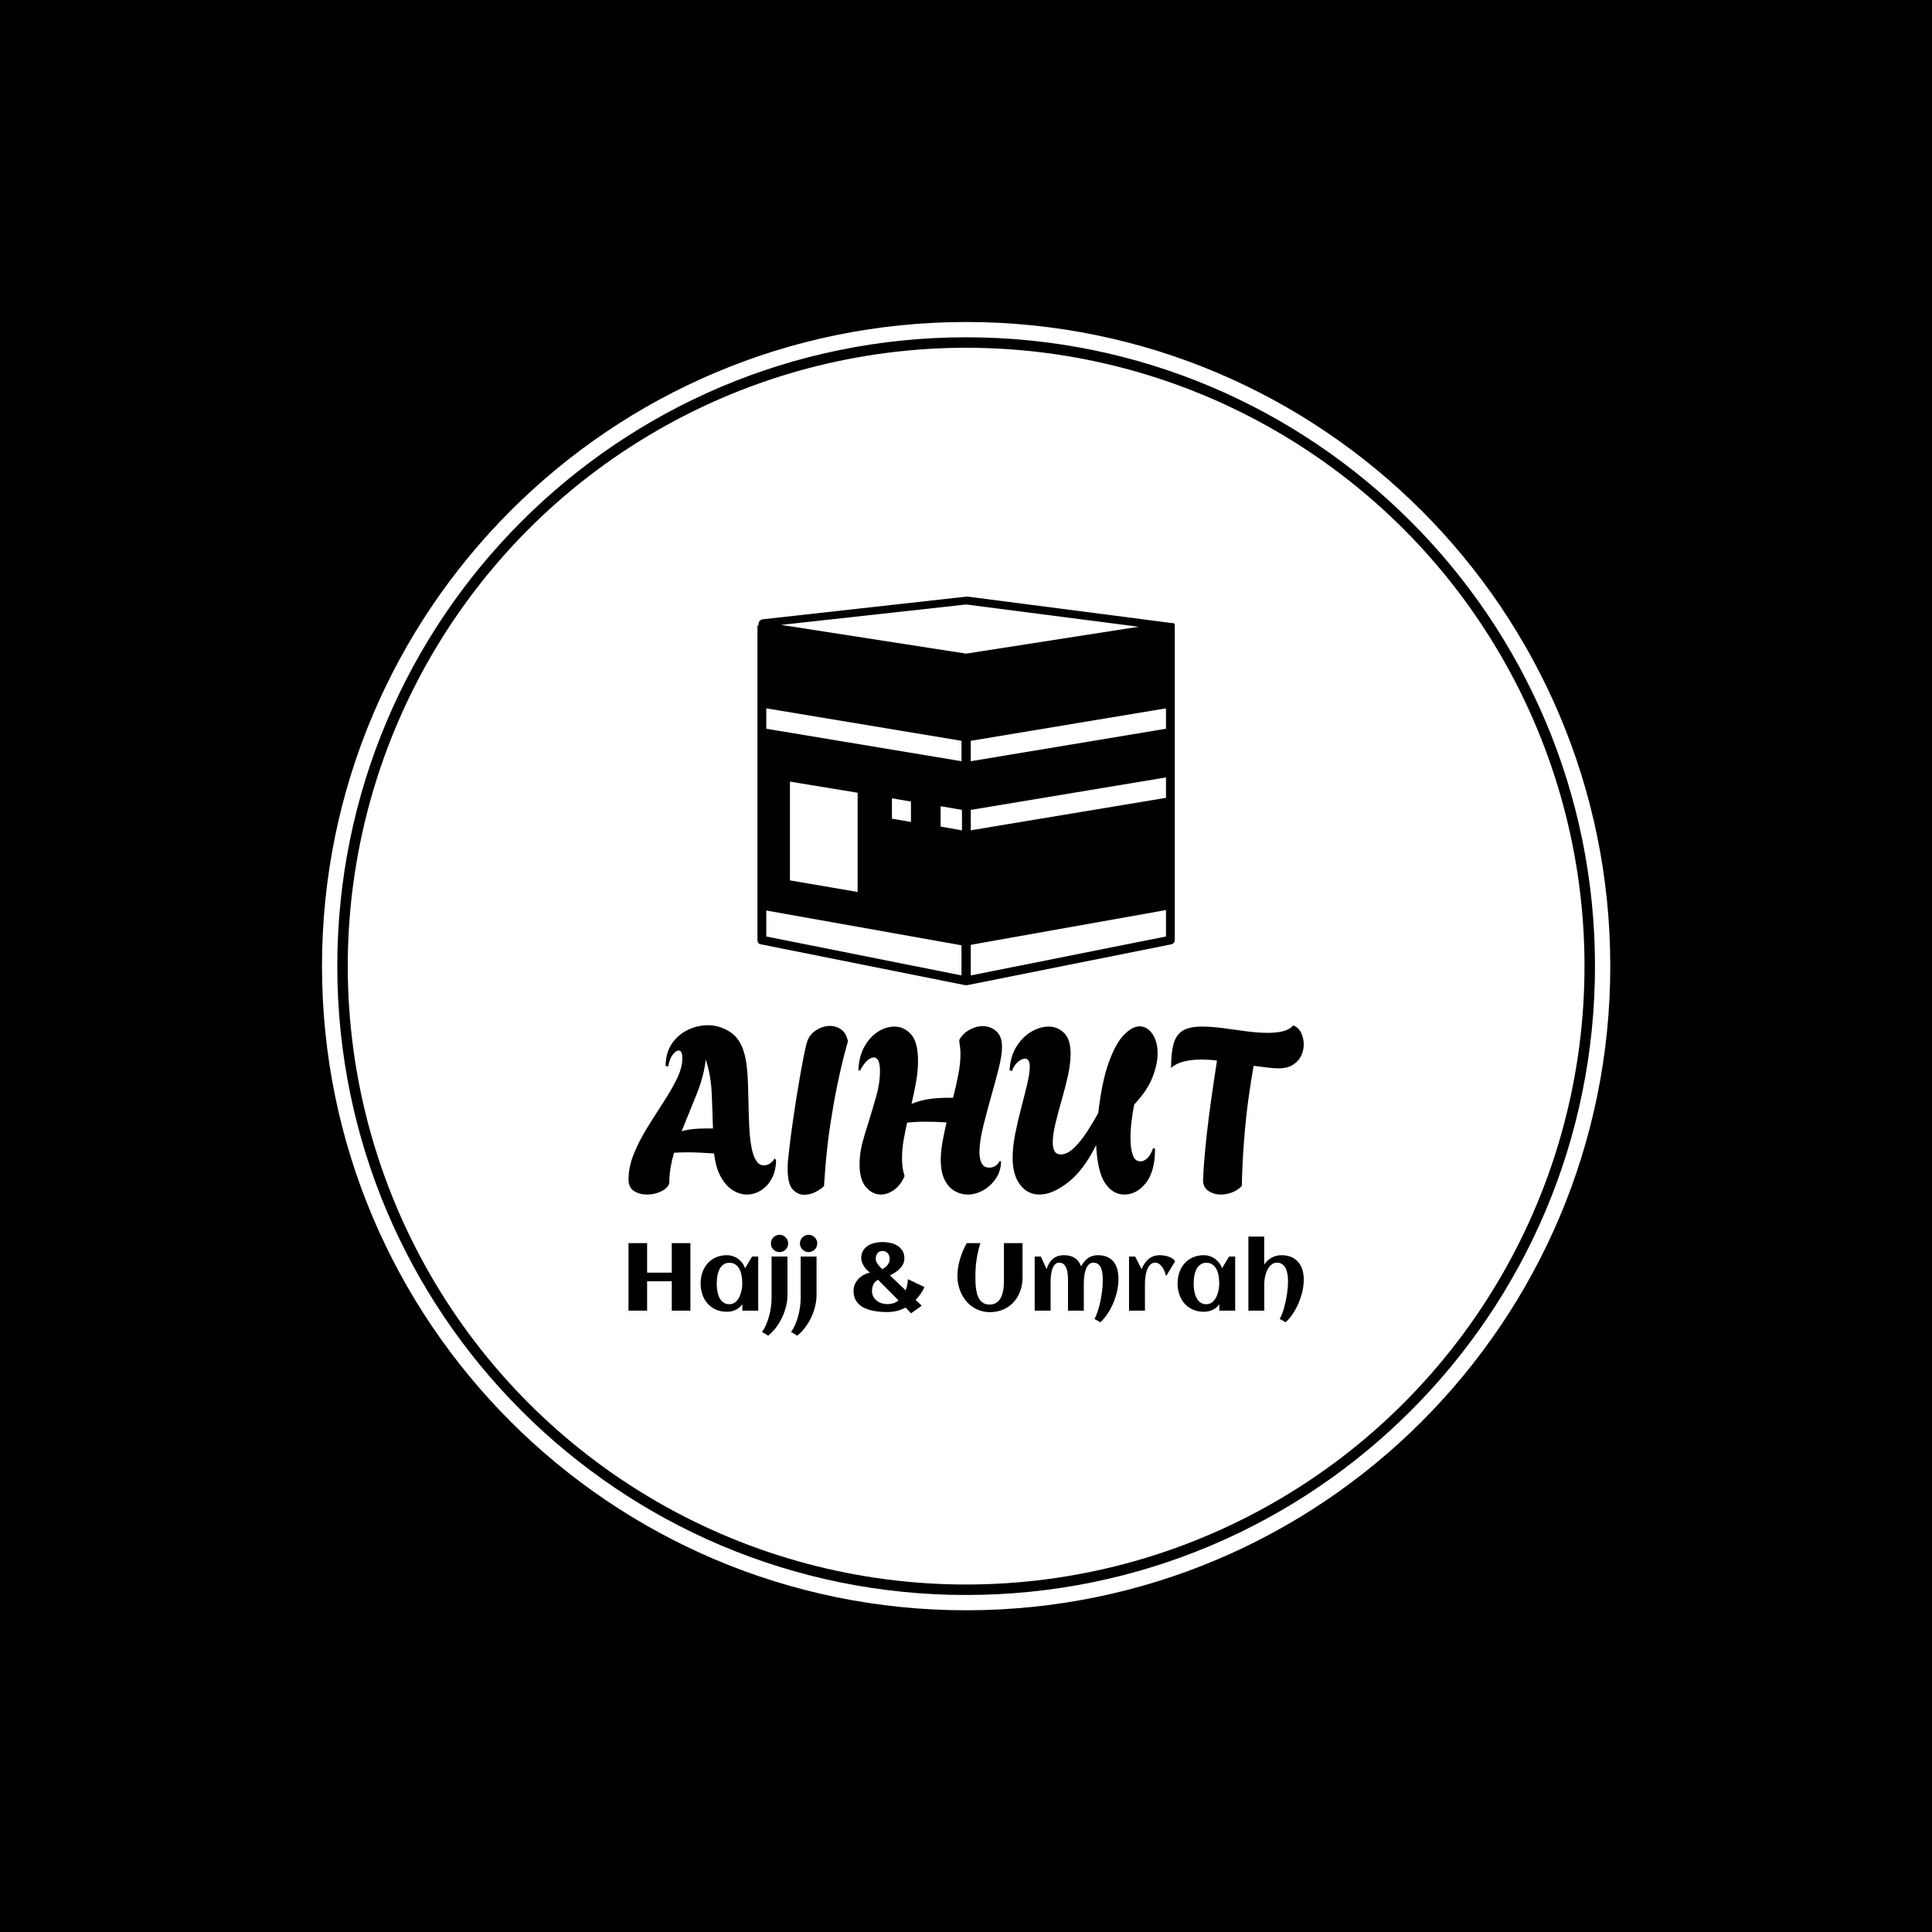 <svg xmlns="http://www.w3.org/2000/svg" version="1.1" xmlns:xlink="http://www.w3.org/1999/xlink" xmlns:svgjs="http://svgjs.dev/svgjs" width="1500" height="1500" viewBox="0 0 1500 1500"><rect width="1500" height="1500" fill="#000000"></rect><g transform="matrix(0.667,0,0,0.667,249.858,249.858)"><svg viewBox="0 0 334 334" data-background-color="#ececea" preserveAspectRatio="xMidYMid meet" height="1500" width="1500" xmlns="http://www.w3.org/2000/svg" xmlns:xlink="http://www.w3.org/1999/xlink"><g id="tight-bounds" transform="matrix(1,0,0,1,0.047,0.048)"><svg viewBox="0 0 333.905 333.905" height="333.905" width="333.905"><g><svg></svg></g><g><svg viewBox="0 0 333.905 333.905" height="333.905" width="333.905"><g><path d="M0 166.952c0-92.205 74.747-166.952 166.952-166.952 92.205 0 166.952 74.747 166.953 166.952 0 92.205-74.747 166.952-166.953 166.953-92.205 0-166.952-74.747-166.952-166.953zM166.952 329.941c90.016 0 162.989-72.973 162.989-162.989 0-90.016-72.973-162.989-162.989-162.988-90.016 0-162.989 72.973-162.988 162.988 0 90.016 72.973 162.989 162.988 162.989z" data-fill-palette-color="tertiary" fill="#ffffff" stroke="transparent"></path><ellipse rx="160.274" ry="160.274" cx="166.952" cy="166.952" fill="#ffffff" stroke="transparent" stroke-width="0" fill-opacity="1" data-fill-palette-color="tertiary"></ellipse></g><g transform="matrix(1,0,0,1,79.441,71.173)"><svg viewBox="0 0 175.022 191.558" height="191.558" width="175.022"><g><svg viewBox="0 0 175.022 191.558" height="191.558" width="175.022"><g><svg viewBox="0 0 213.158 233.298" height="191.558" width="175.022"><g transform="matrix(1,0,0,1,0,135.294)"><svg viewBox="0 0 213.158 98.005" height="98.005" width="213.158"><g id="textblocktransform"><svg viewBox="0 0 213.158 98.005" height="98.005" width="213.158" id="textblock"><g><svg viewBox="0 0 213.158 53.528" height="53.528" width="213.158"><g transform="matrix(1,0,0,1,0,0)"><svg width="213.158" viewBox="0.7 -36.3 145.54 36.55" height="53.528" data-palette-color="#ececea"><path d="M4.65 0.2L4.65 0.2Q3.1 0.2 1.9-0.55 0.7-1.3 0.7-3.05L0.7-3.05Q0.7-5.8 1.88-8.65 3.05-11.5 4.78-14.28 6.5-17.05 8.22-19.7 9.95-22.35 11.13-24.75 12.3-27.15 12.3-29.2L12.3-29.2Q12.3-30.85 11.5-30.85L11.5-30.85Q10.95-30.85 10.25-29.98 9.55-29.1 9.25-27.4L9.25-27.4 8.7-27.5Q8.7-30.35 10.05-32.33 11.4-34.3 13.5-35.3 15.6-36.3 17.8-36.3L17.8-36.3Q20.35-36.3 22.58-34.85 24.8-33.4 25.65-30.25L25.65-30.25Q26-29 26.18-27.45 26.35-25.9 26.4-24.78 26.45-23.65 26.45-23.65L26.45-23.65Q26.55-19.6 26.63-16.8 26.7-14 26.9-12.1 27.1-10.2 27.45-8.9L27.45-8.9Q27.8-7.65 28.38-6.88 28.95-6.1 29.85-6.1L29.85-6.1Q30.7-6.1 31.33-6.6 31.95-7.1 32.15-7.55L32.15-7.55 32.5-7.3Q32.5-5 31.6-3.3 30.7-1.6 29.25-0.7 27.8 0.2 26.2 0.2L26.2 0.2Q24.65 0.2 23.18-0.73 21.7-1.65 20.6-3.6 19.5-5.55 19.15-8.65L19.15-8.65Q17.6-8.75 16.13-8.83 14.65-8.9 13.45-8.9L13.45-8.9Q12.65-8.9 11.93-8.88 11.2-8.85 10.5-8.8L10.5-8.8Q10.05-7.25 9.78-5.68 9.5-4.1 9.5-2.6L9.5-2.6Q9.5-1.45 8-0.63 6.5 0.2 4.65 0.2ZM12.15-13.45L12.15-13.45Q13.4-13.8 14.8-13.93 16.2-14.05 17.8-14.05L17.8-14.05 18.9-14.05Q18.8-17.75 18.63-21.65 18.45-25.55 17.35-28.9L17.35-28.9Q16.95-25.3 15.35-21.35 13.75-17.4 12.15-13.45ZM38.55 0.25L38.55 0.25Q37.15 0.25 36.07-0.93 35-2.1 35-5.3L35-5.3Q35-5.85 35.02-6.28 35.05-6.7 35.05-6.9L35.05-6.9Q35.25-8.9 35.62-11.88 36-14.85 36.5-18.13 37-21.4 37.52-24.45 38.05-27.5 38.5-29.78 38.95-32.05 39.25-32.9L39.25-32.9Q39.8-34.4 41.22-35.27 42.65-36.15 44.15-36.15L44.15-36.15Q45.45-36.15 46.52-35.4 47.6-34.65 48-32.85L48-32.85Q47.7-31.85 47.05-29.33 46.4-26.8 45.65-23.15 44.9-19.5 44.22-15.1 43.55-10.7 43.15-5.9L43.15-5.9Q43.1-5.05 43-3.93 42.9-2.8 42.85-1.65L42.85-1.65Q42.25-1 41.05-0.38 39.85 0.25 38.55 0.25ZM55.1 0.2L55.1 0.2Q53.3 0.2 51.9-1.38 50.5-2.95 50.5-6.3L50.5-6.3Q50.5-8.65 51.12-11 51.75-13.35 52.4-15.3L52.4-15.3Q53.4-18.5 54.15-21.2 54.9-23.9 54.9-26.35L54.9-26.35Q54.9-28.05 54.52-28.7 54.15-29.35 53.55-29.35L53.55-29.35Q52.9-29.35 52.12-28.65 51.35-27.95 50.6-26.5L50.6-26.5 50.25-26.6Q50.35-29.5 51.5-31.6 52.65-33.7 54.4-34.85 56.15-36 58-36L58-36Q60.1-36 61.6-34.33 63.1-32.65 63.1-28.55L63.1-28.55Q63.1-26.4 62.67-24.05 62.25-21.7 61.7-19.35L61.7-19.35Q63.4-20.05 65.3-20.35 67.2-20.65 69.34-20.65L69.34-20.65 70.65-20.65Q71.3-23.15 71.77-25.58 72.25-28 72.25-30.1L72.25-30.1Q72.25-30.85 72.17-31.5 72.09-32.15 72-32.75L72-32.75 72-33.15Q72.75-34.5 74.17-35.3 75.59-36.1 77.05-36.1L77.05-36.1Q78.7-36.1 79.95-35.02 81.2-33.95 81.2-31.6L81.2-31.6Q81.2-29.85 80.52-27.1 79.84-24.35 79-21.45L79-21.45Q78-17.9 77.17-14.58 76.34-11.25 76.34-8.95L76.34-8.95Q76.34-7.4 76.84-6.5 77.34-5.6 78.45-5.6L78.45-5.6Q79.95-5.6 80.7-7.05L80.7-7.05 81-6.9Q80.95-4.8 79.84-3.2 78.75-1.6 77.12-0.7 75.5 0.2 73.8 0.2L73.8 0.2Q72.3 0.2 70.97-0.58 69.65-1.35 68.82-3 68-4.65 68-7.3L68-7.3Q68-9.05 68.37-11.13 68.75-13.2 69.25-15.35L69.25-15.35Q66.95-15.5 64.75-15.5L64.75-15.5Q63.65-15.5 62.65-15.45 61.65-15.4 60.75-15.3L60.75-15.3Q60.3-13.3 59.97-11.38 59.65-9.45 59.65-7.65L59.65-7.65Q59.65-6.65 59.77-5.68 59.9-4.7 60.2-3.8L60.2-3.8Q59.4-1.85 57.97-0.83 56.55 0.2 55.1 0.2ZM89.29 0.2L89.29 0.2Q86.69 0.2 85.09-1.93 83.49-4.05 83.49-7.7L83.49-7.7Q83.49-10.05 84.04-12.85 84.59-15.65 85.34-18.48 86.09-21.3 86.64-23.65 87.19-26 87.19-27.35L87.19-27.35Q87.19-29.1 86.14-29.1L86.14-29.1Q85.44-29.1 84.59-28.35 83.74-27.6 83.34-26.4L83.34-26.4 82.84-26.6Q82.99-29.55 84.29-31.65 85.59-33.75 87.49-34.88 89.39-36 91.24-36L91.24-36Q93.19-36 94.59-34.63 95.99-33.25 95.99-30.15L95.99-30.15Q95.99-28.05 95.42-25.45 94.84-22.85 94.07-20.18 93.29-17.5 92.72-15.1 92.14-12.7 92.14-11.05L92.14-11.05Q92.14-9.85 92.54-9.15 92.94-8.45 93.89-8.45L93.89-8.45Q95.24-8.45 96.69-9.83 98.14-11.2 99.49-13.28 100.84-15.35 101.94-17.35L101.94-17.35Q102.74-24.25 104.24-28.35 105.74-32.45 107.52-34.25 109.29-36.05 110.84-36.05L110.84-36.05Q112.49-36.05 113.62-34.43 114.74-32.8 114.74-30.2L114.74-30.2Q114.74-27.9 113.62-25.03 112.49-22.15 109.69-19.2L109.69-19.2Q109.34-17.45 109.12-15.55 108.89-13.65 108.89-11.95L108.89-11.95Q108.89-9.8 109.37-8.38 109.84-6.95 111.04-6.95L111.04-6.95Q111.84-6.95 112.57-7.68 113.29-8.4 113.79-9.85L113.79-9.85 114.19-9.65Q114.19-4.8 112.22-2.3 110.24 0.2 107.54 0.2L107.54 0.2Q105.09 0.2 103.44-2.23 101.79-4.65 101.49-10.45L101.49-10.45Q98.74-4.95 95.39-2.38 92.04 0.2 89.29 0.2ZM128.39 0.2L128.39 0.2Q126.84 0.2 125.67-0.6 124.49-1.4 124.54-3L124.54-3Q124.64-5.8 124.97-9.2 125.29-12.6 125.74-16.13 126.19-19.65 126.67-22.9 127.14-26.15 127.54-28.7L127.54-28.7Q126.64-28.8 125.79-28.85 124.94-28.9 124.24-28.9L124.24-28.9Q122.14-28.9 120.47-28.5 118.79-28.1 117.64-27.1L117.64-27.1Q117.64-30.25 118.17-32.23 118.69-34.2 120.12-35.1 121.54-36 124.29-36L124.29-36Q126.29-36 128.77-35.68 131.24-35.35 133.79-35 136.34-34.65 138.54-34.65L138.54-34.65Q140.34-34.65 141.77-35 143.19-35.35 143.94-36.25L143.94-36.25Q145.04-35.9 145.64-34.73 146.24-33.55 146.24-32.15L146.24-32.15Q146.24-30.9 145.69-29.73 145.14-28.55 143.94-27.78 142.74-27 140.69-27L140.69-27Q139.74-27 138.37-27.18 136.99-27.35 135.44-27.55L135.44-27.55Q134.89-24.55 134.31-20.38 133.74-16.2 133.37-11.4 132.99-6.6 132.89-1.65L132.89-1.65Q131.99-0.7 130.77-0.25 129.54 0.2 128.39 0.2Z" opacity="1" transform="matrix(1,0,0,1,0,0)" fill="#000000" class="wordmark-text-0" data-fill-palette-color="quaternary" id="text-0"></path></svg></g></svg></g><g transform="matrix(1,0,0,1,0,66.164)"><svg viewBox="0 0 213.158 31.841" height="31.841" width="213.158"><g transform="matrix(1,0,0,1,0,0)"><svg width="213.158" viewBox="3.98 -39.5 351.53 52.51" height="31.841" data-palette-color="#ececea"><path d="M13.67-15.33L13.67 0 3.98 0 3.98-35.16 13.67-35.16 13.67-19.8 26.51-19.8 26.51-35.16 36.21-35.16 36.21 0 26.51 0 26.51-15.33 13.67-15.33ZM71.51-28.2L71.51 0 63.25 0 63.25-3.37Q61.79-1.37 59.73-0.4 57.66 0.56 55.2 0.56L55.2 0.56Q51.98 0.56 49.44-0.59 46.9-1.73 45.14-3.72 43.38-5.71 42.45-8.4 41.53-11.08 41.53-14.16L41.53-14.16Q41.53-17.24 42.45-19.92 43.38-22.61 45.14-24.6 46.9-26.59 49.44-27.73 51.98-28.88 55.2-28.88L55.2-28.88Q56.83-28.88 58.31-28.39 59.79-27.91 61.02-27.01 62.25-26.12 63.19-24.87 64.13-23.61 64.67-22.07L64.67-22.07 68.33-28.2 71.51-28.2ZM63.21-14.16L63.21-14.16Q63.21-15.26 63.1-16.48 62.99-17.7 62.72-18.9 62.45-20.09 61.97-21.18 61.5-22.27 60.75-23.11 60.01-23.95 58.96-24.44 57.91-24.93 56.52-24.93L56.52-24.93Q55.12-24.93 54.1-24.43 53.07-23.93 52.34-23.08 51.61-22.24 51.13-21.14 50.66-20.04 50.39-18.85 50.12-17.65 50.01-16.44 49.9-15.23 49.9-14.16L49.9-14.16Q49.9-13.09 50.01-11.87 50.12-10.64 50.39-9.45 50.66-8.25 51.13-7.15 51.61-6.05 52.34-5.21 53.07-4.37 54.1-3.87 55.12-3.37 56.52-3.37L56.52-3.37Q57.79-3.37 58.77-3.89 59.76-4.42 60.51-5.3 61.25-6.18 61.77-7.3 62.28-8.42 62.6-9.62 62.91-10.82 63.06-12 63.21-13.18 63.21-14.16ZM87.1-35.01L87.1-35.01Q87.1-34.08 86.75-33.25 86.4-32.42 85.79-31.81 85.18-31.2 84.36-30.85 83.54-30.49 82.61-30.49L82.61-30.49Q81.68-30.49 80.85-30.85 80.02-31.2 79.41-31.81 78.8-32.42 78.45-33.25 78.1-34.08 78.1-35.01L78.1-35.01Q78.1-35.94 78.45-36.76 78.8-37.57 79.41-38.18 80.02-38.79 80.85-39.15 81.68-39.5 82.61-39.5L82.61-39.5Q83.54-39.5 84.36-39.15 85.18-38.79 85.79-38.18 86.4-37.57 86.75-36.76 87.1-35.94 87.1-35.01ZM86.74-28.2L86.74-8.15Q86.74-5.25 86.01-2.26 85.27 0.73 83.94 3.53 82.61 6.32 80.77 8.78 78.93 11.23 76.7 13.01L76.7 13.01 73.48 11.06Q74.73 9.35 75.65 7.19 76.58 5.03 77.2 2.71 77.83 0.39 78.14-1.97 78.46-4.32 78.46-6.45L78.46-6.45 78.46-28.2 86.74-28.2ZM102.24-35.01L102.24-35.01Q102.24-34.08 101.88-33.25 101.53-32.42 100.92-31.81 100.31-31.2 99.49-30.85 98.67-30.49 97.75-30.49L97.75-30.49Q96.82-30.49 95.99-30.85 95.16-31.2 94.55-31.81 93.94-32.42 93.58-33.25 93.23-34.08 93.23-35.01L93.23-35.01Q93.23-35.94 93.58-36.76 93.94-37.57 94.55-38.18 95.16-38.79 95.99-39.15 96.82-39.5 97.75-39.5L97.75-39.5Q98.67-39.5 99.49-39.15 100.31-38.79 100.92-38.18 101.53-37.57 101.88-36.76 102.24-35.94 102.24-35.01ZM101.87-28.2L101.87-8.15Q101.87-5.25 101.14-2.26 100.41 0.73 99.08 3.53 97.75 6.32 95.9 8.78 94.06 11.23 91.84 13.01L91.84 13.01 88.62 11.06Q89.86 9.35 90.79 7.19 91.72 5.03 92.34 2.71 92.96 0.39 93.28-1.97 93.6-4.32 93.6-6.45L93.6-6.45 93.6-28.2 101.87-28.2ZM149.4-16.41L158.09-12.28Q157.21-10.45 156.05-8.76 154.89-7.08 153.45-5.62L153.45-5.62 156.63-2.61 151.09 1.37 148.25-1.64Q146.03-0.44 143.64 0.13 141.25 0.71 138.73 0.71L138.73 0.71Q136.88 0.71 134.86 0.55 132.85 0.39 130.88-0.04 128.92-0.46 127.15-1.25 125.38-2.03 124.05-3.25 122.72-4.47 121.92-6.2 121.13-7.93 121.13-10.3L121.13-10.3Q121.13-12.16 121.83-13.75 122.52-15.33 123.71-16.56 124.89-17.8 126.44-18.64 127.99-19.48 129.72-19.85L129.72-19.85Q128.87-20.43 128.05-21.28 127.23-22.12 126.59-23.11 125.94-24.1 125.54-25.17 125.13-26.25 125.13-27.32L125.13-27.32Q125.13-29.66 126.12-31.27 127.11-32.89 128.7-33.87 130.29-34.86 132.28-35.3 134.26-35.74 136.27-35.74L136.27-35.74Q138.24-35.74 140.27-35.3 142.3-34.86 143.92-33.86 145.54-32.86 146.57-31.26 147.59-29.66 147.59-27.32L147.59-27.32Q147.59-25.63 146.94-24.28 146.28-22.92 145.2-21.84 144.13-20.75 142.79-19.9 141.44-19.04 140.1-18.36L140.1-18.36 148.28-10.57Q148.82-11.96 149.11-13.44 149.4-14.92 149.4-16.41L149.4-16.41ZM139.95-26.78L139.95-26.78Q139.95-27.64 139.72-28.42 139.49-29.2 139.04-29.79 138.59-30.37 137.89-30.73 137.19-31.08 136.27-31.08L136.27-31.08Q135.27-31.08 134.59-30.75 133.92-30.42 133.5-29.83 133.07-29.25 132.89-28.47 132.7-27.69 132.7-26.78L132.7-26.78Q132.7-26.1 133.06-25.37 133.41-24.63 133.94-23.95 134.46-23.27 135.05-22.66 135.63-22.05 136.12-21.61L136.12-21.61Q136.85-22 137.55-22.53 138.24-23.07 138.77-23.72 139.29-24.37 139.62-25.13 139.95-25.9 139.95-26.78ZM144.59-5.32L144.59-5.32 133.87-16.11Q132.19-15.19 131.47-13.67 130.75-12.16 130.75-10.3L130.75-10.3Q130.75-8.64 131.42-7.36 132.09-6.08 133.22-5.2 134.34-4.32 135.77-3.87 137.19-3.42 138.73-3.42L138.73-3.42Q140.34-3.42 141.83-3.87 143.32-4.32 144.59-5.32ZM180.06-35.16L187.17-35.16Q186.51-33.18 186.02-31.07 185.53-28.96 185.21-26.84 184.89-24.73 184.74-22.68 184.58-20.63 184.58-18.8L184.58-18.8Q184.58-17.46 184.59-15.78 184.6-14.11 184.78-12.38 184.97-10.64 185.38-9 185.8-7.35 186.62-6.05 187.43-4.76 188.72-3.98 190-3.2 191.9-3.2L191.9-3.2Q193.59-3.2 194.79-3.77 196-4.35 196.85-5.32 197.69-6.3 198.19-7.57 198.69-8.84 198.97-10.23 199.25-11.62 199.34-13.05 199.42-14.48 199.42-15.77L199.42-15.77 199.42-35.16 209.11-35.16 209.11-17.29Q209.11-13.45 207.89-10.16 206.67-6.86 204.45-4.43 202.23-2 199.08-0.62 195.93 0.76 192.1 0.76L192.1 0.76Q189.46 0.76 187.19 0.01 184.92-0.73 183.03-2.04 181.13-3.34 179.66-5.14 178.18-6.93 177.19-9.06 176.2-11.18 175.69-13.54 175.18-15.89 175.23-18.31L175.23-18.31 175.23-18.8Q175.25-20.75 175.62-22.84 175.98-24.93 176.61-27.03 177.23-29.13 178.11-31.19 178.99-33.25 180.06-35.16L180.06-35.16ZM259.06-16.46L259.06-16.46Q259.06-13.55 258.38-10.4 257.69-7.25 256.46-4.26 255.23-1.27 253.5 1.39 251.76 4.05 249.64 6.01L249.64 6.01 246.54 4.32Q247.25 3.05 247.83 1.46 248.42-0.12 248.91-1.88 249.39-3.64 249.76-5.49 250.13-7.35 250.38-9.19 250.64-11.04 250.76-12.77 250.88-14.5 250.88-16.02L250.88-16.02Q250.88-16.87 250.83-17.87 250.79-18.87 250.63-19.87 250.47-20.87 250.15-21.79 249.83-22.71 249.28-23.43 248.73-24.15 247.92-24.57 247.1-25 245.95-25L245.95-25Q244.83-25 244.04-24.4 243.24-23.8 242.68-22.85 242.12-21.9 241.79-20.7 241.46-19.51 241.29-18.3 241.12-17.09 241.06-15.99 241-14.89 241-14.14L241-14.14 241 0 232.77 0 232.77-13.13Q232.77-13.99 232.79-15.2 232.82-16.41 232.73-17.72 232.65-19.04 232.41-20.35 232.18-21.66 231.68-22.68 231.18-23.71 230.33-24.35 229.47-25 228.18-25L228.18-25Q227.08-25 226.33-24.39 225.59-23.78 225.09-22.81 224.59-21.85 224.31-20.64 224.03-19.43 223.89-18.23 223.76-17.02 223.73-15.93 223.71-14.84 223.71-14.14L223.71-14.14 223.71 0 215.43 0 215.43-28.2 218.61-28.2 221.64-21.63Q222.66-25.05 224.87-26.97 227.08-28.88 230.74-28.88L230.74-28.88Q234.04-28.88 236.21-27.51 238.38-26.15 239.63-23.07L239.63-23.07Q240.34-24.41 241.2-25.49 242.07-26.56 243.13-27.32 244.19-28.08 245.49-28.48 246.78-28.88 248.34-28.88L248.34-28.88Q251.23-28.88 253.26-27.94 255.3-27 256.6-25.34 257.89-23.68 258.48-21.4 259.06-19.12 259.06-16.46ZM288.53-25.71L288.53-25.71 283.89-18.02Q283.6-18.99 283.13-20.21 282.67-21.44 281.98-22.5 281.3-23.56 280.35-24.28 279.4-25 278.15-25L278.15-25Q277-25 276.16-24.41 275.32-23.83 274.73-22.89 274.15-21.95 273.77-20.76 273.39-19.58 273.18-18.37 272.98-17.16 272.9-16.05 272.83-14.94 272.83-14.14L272.83-14.14 272.83 0 264.55 0 264.55-28.2 267.73-28.2 271.07-21.63Q271.75-23.22 272.63-24.55 273.51-25.88 274.66-26.84 275.81-27.81 277.26-28.34 278.71-28.88 280.54-28.88L280.54-28.88Q281.5-28.88 282.67-28.72 283.84-28.56 284.96-28.19 286.09-27.81 287.04-27.2 287.99-26.59 288.53-25.71ZM319.8-28.2L319.8 0 311.55 0 311.55-3.37Q310.08-1.37 308.02-0.4 305.96 0.56 303.49 0.56L303.49 0.56Q300.27 0.56 297.73-0.59 295.19-1.73 293.43-3.72 291.67-5.71 290.75-8.4 289.82-11.08 289.82-14.16L289.82-14.16Q289.82-17.24 290.75-19.92 291.67-22.61 293.43-24.6 295.19-26.59 297.73-27.73 300.27-28.88 303.49-28.88L303.49-28.88Q305.13-28.88 306.6-28.39 308.08-27.91 309.31-27.01 310.55-26.12 311.49-24.87 312.43-23.61 312.96-22.07L312.96-22.07 316.63-28.2 319.8-28.2ZM311.5-14.16L311.5-14.16Q311.5-15.26 311.39-16.48 311.28-17.7 311.01-18.9 310.74-20.09 310.27-21.18 309.79-22.27 309.04-23.11 308.3-23.95 307.25-24.44 306.2-24.93 304.81-24.93L304.81-24.93Q303.42-24.93 302.39-24.43 301.37-23.93 300.63-23.08 299.9-22.24 299.43-21.14 298.95-20.04 298.68-18.85 298.41-17.65 298.3-16.44 298.19-15.23 298.19-14.16L298.19-14.16Q298.19-13.09 298.3-11.87 298.41-10.64 298.68-9.45 298.95-8.25 299.43-7.15 299.9-6.05 300.63-5.21 301.37-4.37 302.39-3.87 303.42-3.37 304.81-3.37L304.81-3.37Q306.08-3.37 307.07-3.89 308.06-4.42 308.8-5.3 309.55-6.18 310.06-7.3 310.57-8.42 310.89-9.62 311.21-10.82 311.35-12 311.5-13.18 311.5-14.16ZM355.51-16.16L355.51-16.16Q355.51-13.31 354.82-10.21 354.12-7.1 352.88-4.13 351.63-1.15 349.9 1.48 348.17 4.1 346.09 6.01L346.09 6.01 342.99 4.32Q343.65 3.1 344.24 1.59 344.82 0.07 345.3-1.62 345.77-3.32 346.15-5.13 346.53-6.93 346.79-8.7 347.04-10.47 347.18-12.15 347.31-13.82 347.31-15.26L347.31-15.26Q347.31-16.21 347.24-17.3 347.16-18.38 346.93-19.47 346.7-20.56 346.31-21.56 345.92-22.56 345.27-23.32 344.63-24.07 343.71-24.54 342.79-25 341.55-25L341.55-25Q340.33-25 339.38-24.45 338.42-23.9 337.69-23.01 336.96-22.12 336.43-20.97 335.91-19.82 335.58-18.62 335.25-17.41 335.1-16.24 334.96-15.06 334.96-14.14L334.96-14.14 334.96 0 326.68 0 326.68-38.57 334.93-38.57 334.93-24.05Q336.52-26.37 338.83-27.62 341.13-28.88 343.94-28.88L343.94-28.88Q346.87-28.88 349.04-27.93 351.22-26.98 352.66-25.28 354.1-23.58 354.81-21.25 355.51-18.92 355.51-16.16Z" opacity="1" transform="matrix(1,0,0,1,0,0)" fill="#000000" class="slogan-text-1" data-fill-palette-color="quaternary" id="text-1"></path></svg></g></svg></g></svg></g></svg></g><g transform="matrix(1,0,0,1,40.713,0)"><svg viewBox="0 0 131.732 122.657" height="122.657" width="131.732"><g><svg xmlns="http://www.w3.org/2000/svg" xmlns:xlink="http://www.w3.org/1999/xlink" version="1.1" x="0" y="0" viewBox="5 8.2 90 83.8" enable-background="new 0 0 100 100" xml:space="preserve" height="122.657" width="131.732" class="icon-icon-0" data-fill-palette-color="quaternary" id="icon-0"><path d="M95 14.6c0 0 0-0.1 0-0.1 0 0 0-0.1 0-0.1 0 0 0-0.1 0-0.1 0 0 0 0 0-0.1 0 0 0-0.1-0.1-0.1 0 0 0 0 0 0 0-0.1-0.1-0.1-0.1-0.1 0 0 0 0 0 0 0 0 0 0 0 0 0 0-0.1-0.1-0.1-0.1 0 0 0 0-0.1 0 0 0-0.1 0-0.1 0 0 0-0.1 0-0.1 0 0 0 0 0-0.1 0l-44-5.7c-0.1 0-0.2 0-0.2 0l-44 4.9c-0.5 0.1-0.9 0.5-0.9 1.1 0 0.1 0 0.2 0.1 0.3C5 14.3 5 14.5 5 14.6v67.7c0 0.5 0.3 0.9 0.8 0.9l44 8.8c0 0 0 0 0 0 0.1 0 0.1 0 0.2 0 0 0 0 0 0 0 0.1 0 0.1 0 0.2 0 0 0 0 0 0 0l44-8.8c0.5-0.1 0.8-0.5 0.8-0.9L95 14.6C95 14.6 95 14.6 95 14.6zM49 89.9L6.9 81.5v-5.6L49 83.4V89.9zM12 48.1l14.6 2.4v21.4l-14.6-2.5L12 48.1zM34 56.1v-4.4l4.1 0.7v4.4L34 56.1zM49 58.6l-4.5-0.8 0-4.4 4.6 0.8V58.6zM49 43.7l-42.1-7v-4.4l42.1 7V43.7zM50 20.5l-39.9-6.2L50 9.9l37.2 4.8L50 20.5zM93.1 81.5L51 89.9v-6.6l42.1-7.5V81.5zM93.1 51.6l-42.1 7v-4.4l42.1-7V51.6zM93.1 36.7l-42.1 7v-4.4l42.1-7V36.7z" fill="#000000" data-fill-palette-color="quaternary"></path></svg></g></svg></g><g></g></svg></g></svg></g></svg></g></svg></g><defs></defs></svg><rect width="333.905" height="333.905" fill="none" stroke="none" visibility="hidden"></rect></g></svg></g></svg>